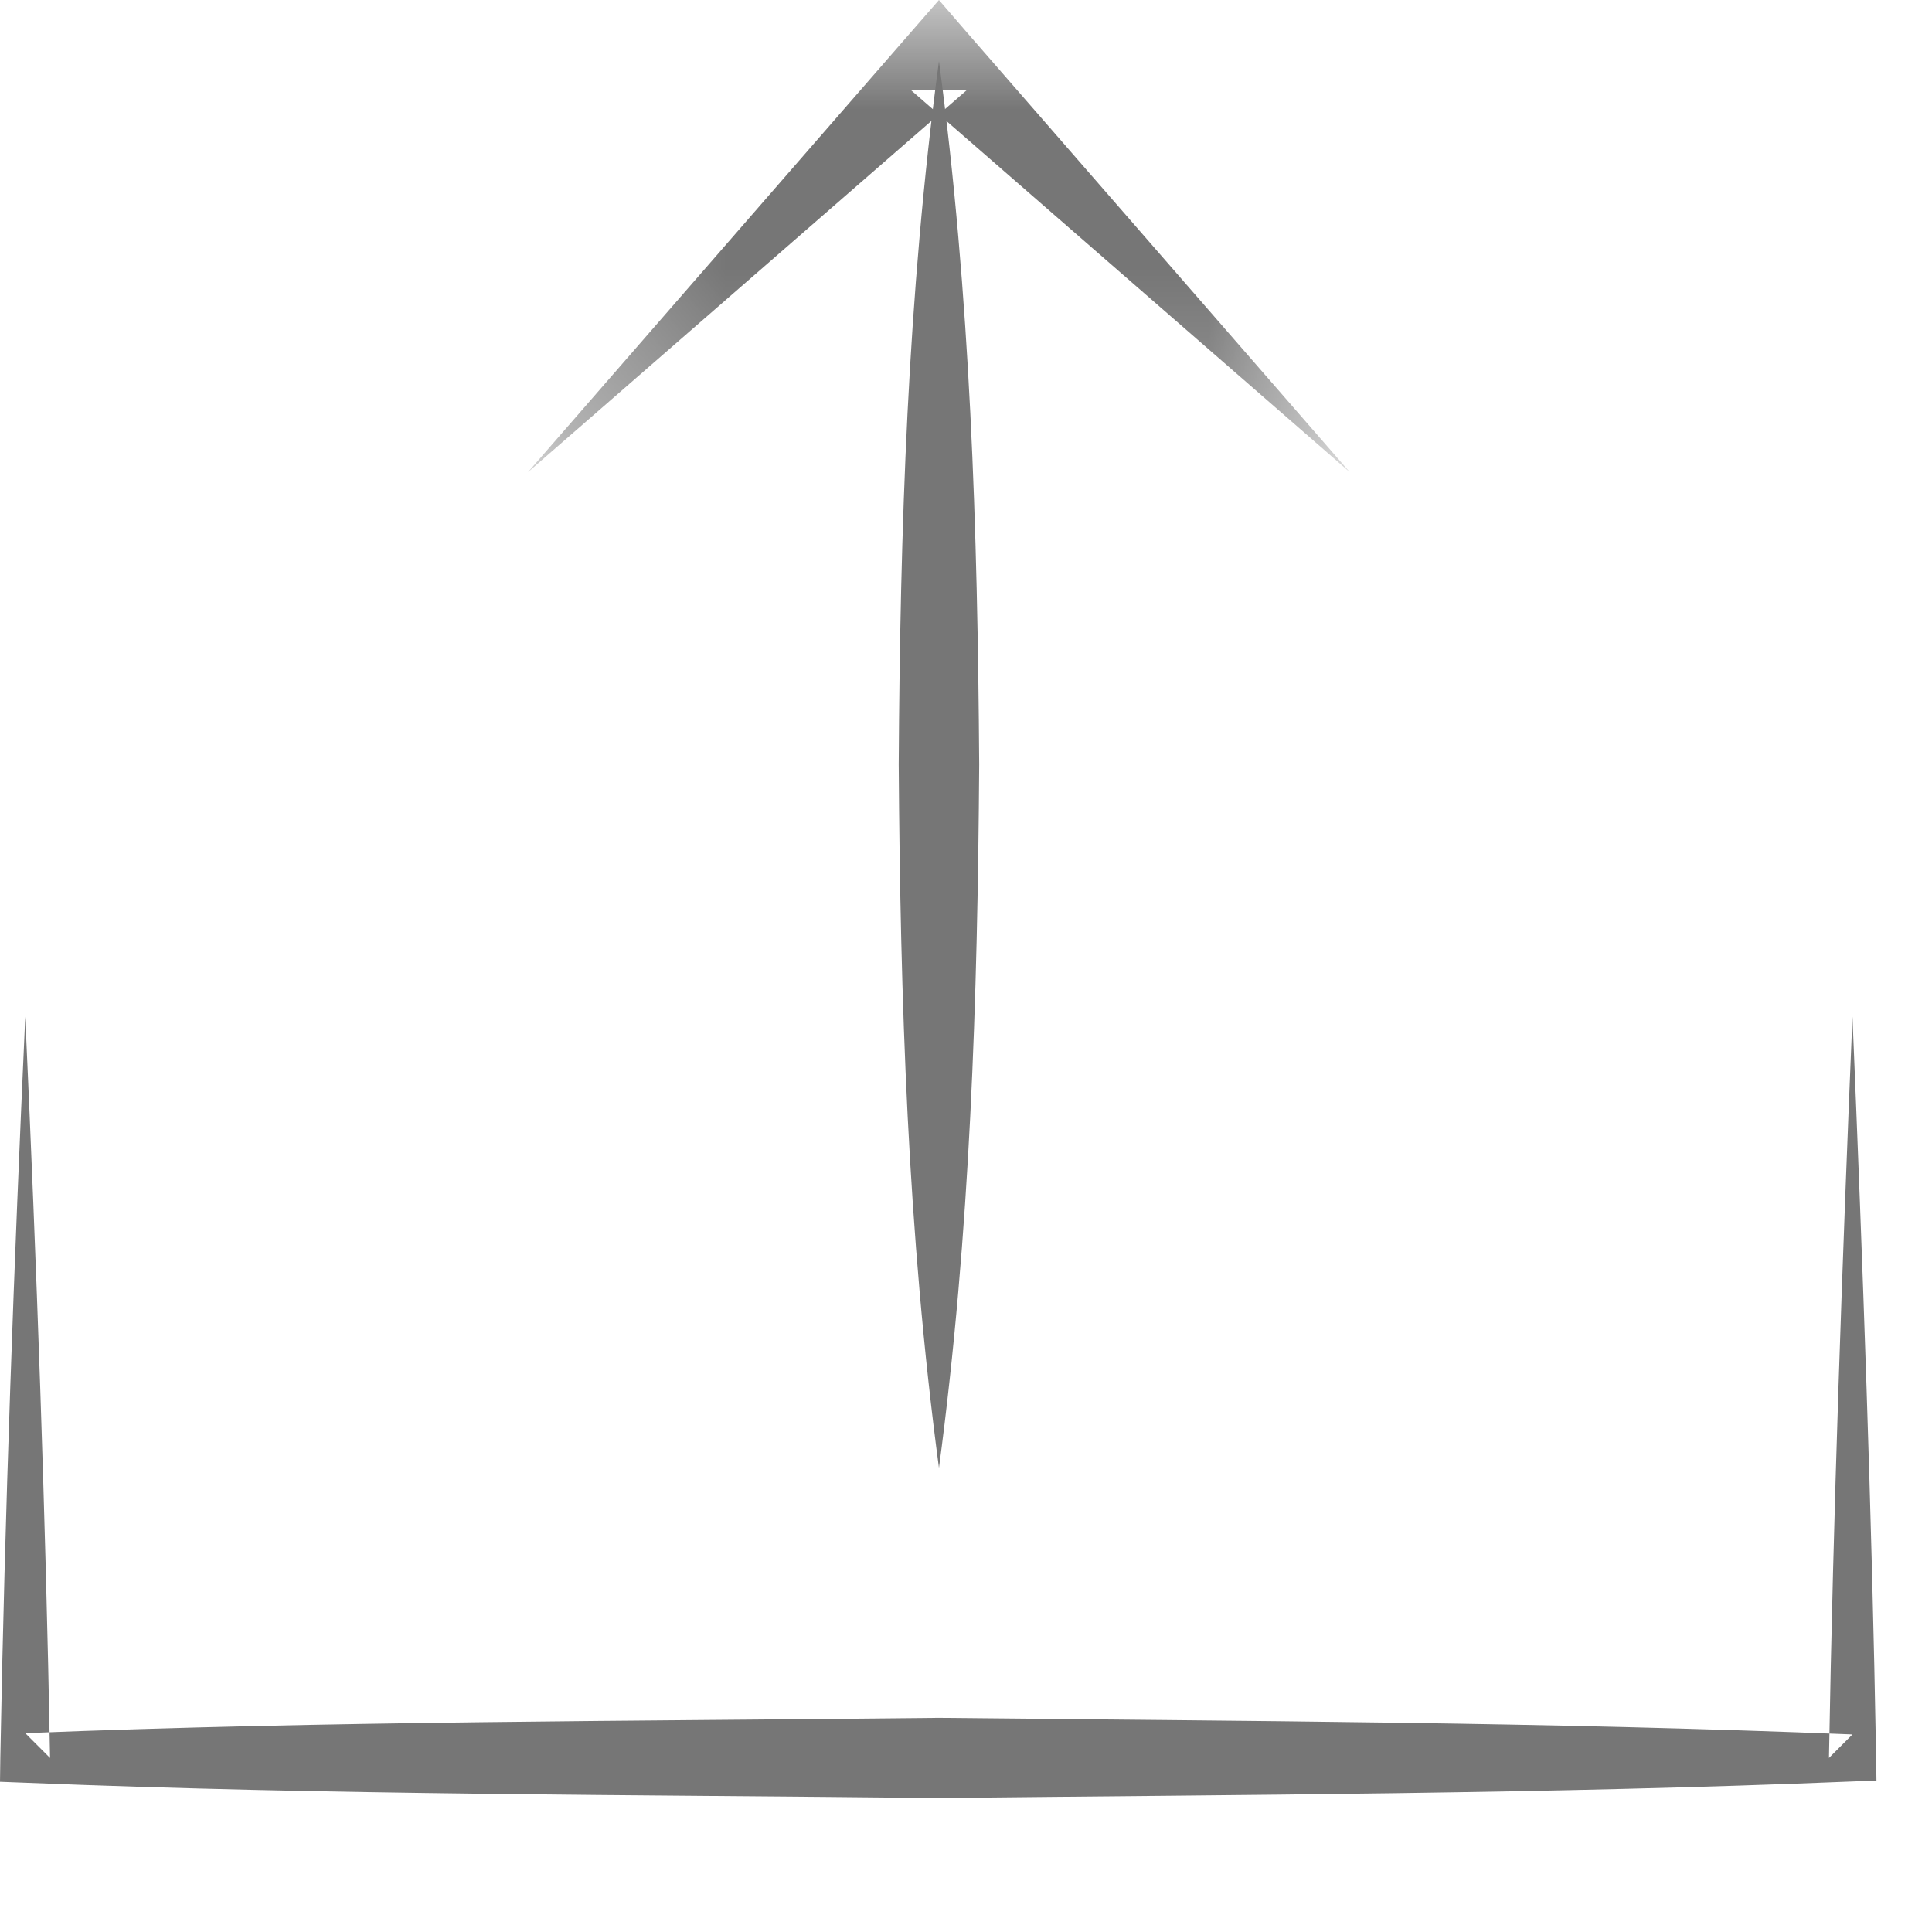 <svg xmlns="http://www.w3.org/2000/svg" xmlns:xlink="http://www.w3.org/1999/xlink" width="12" height="12" viewBox="0 0 12 12">
    <defs>
        <path id="a" d="M.279.832h5.105v2.933H.279z"/>
    </defs>
    <g fill="none" fill-rule="evenodd">
        <path fill="#767676" d="M.157 6.315c.07 1.535.126 3.069.154 4.604l-.154-.154c1.892-.076 3.783-.074 5.675-.095 1.891.02 3.783.026 5.674.103l-.146.146c.027-1.535.082-3.07.146-4.604.064 1.535.12 3.069.147 4.604l.002.14-.149.006c-1.89.078-3.783.082-5.674.103-1.892-.021-3.783-.018-5.675-.095L0 11.067l.002-.148c.028-1.535.085-3.07.155-4.604"/>
        <path fill="#767676" d="M5.832 9.117c-.195-1.457-.24-2.913-.25-4.369.009-1.456.054-2.912.25-4.368.196 1.456.24 2.912.25 4.368-.01 1.456-.055 2.912-.25 4.37"/>
        <g transform="translate(3 -.832)">
            <mask id="b" fill="#fff">
                <use xlink:href="#a"/>
            </mask>
            <path fill="#767676" d="M.279 3.765l2.376-2.73.177-.203.176.204 2.376 2.729-2.729-2.376h.353z" mask="url(#b)"/>
        </g>
    </g>
</svg>
